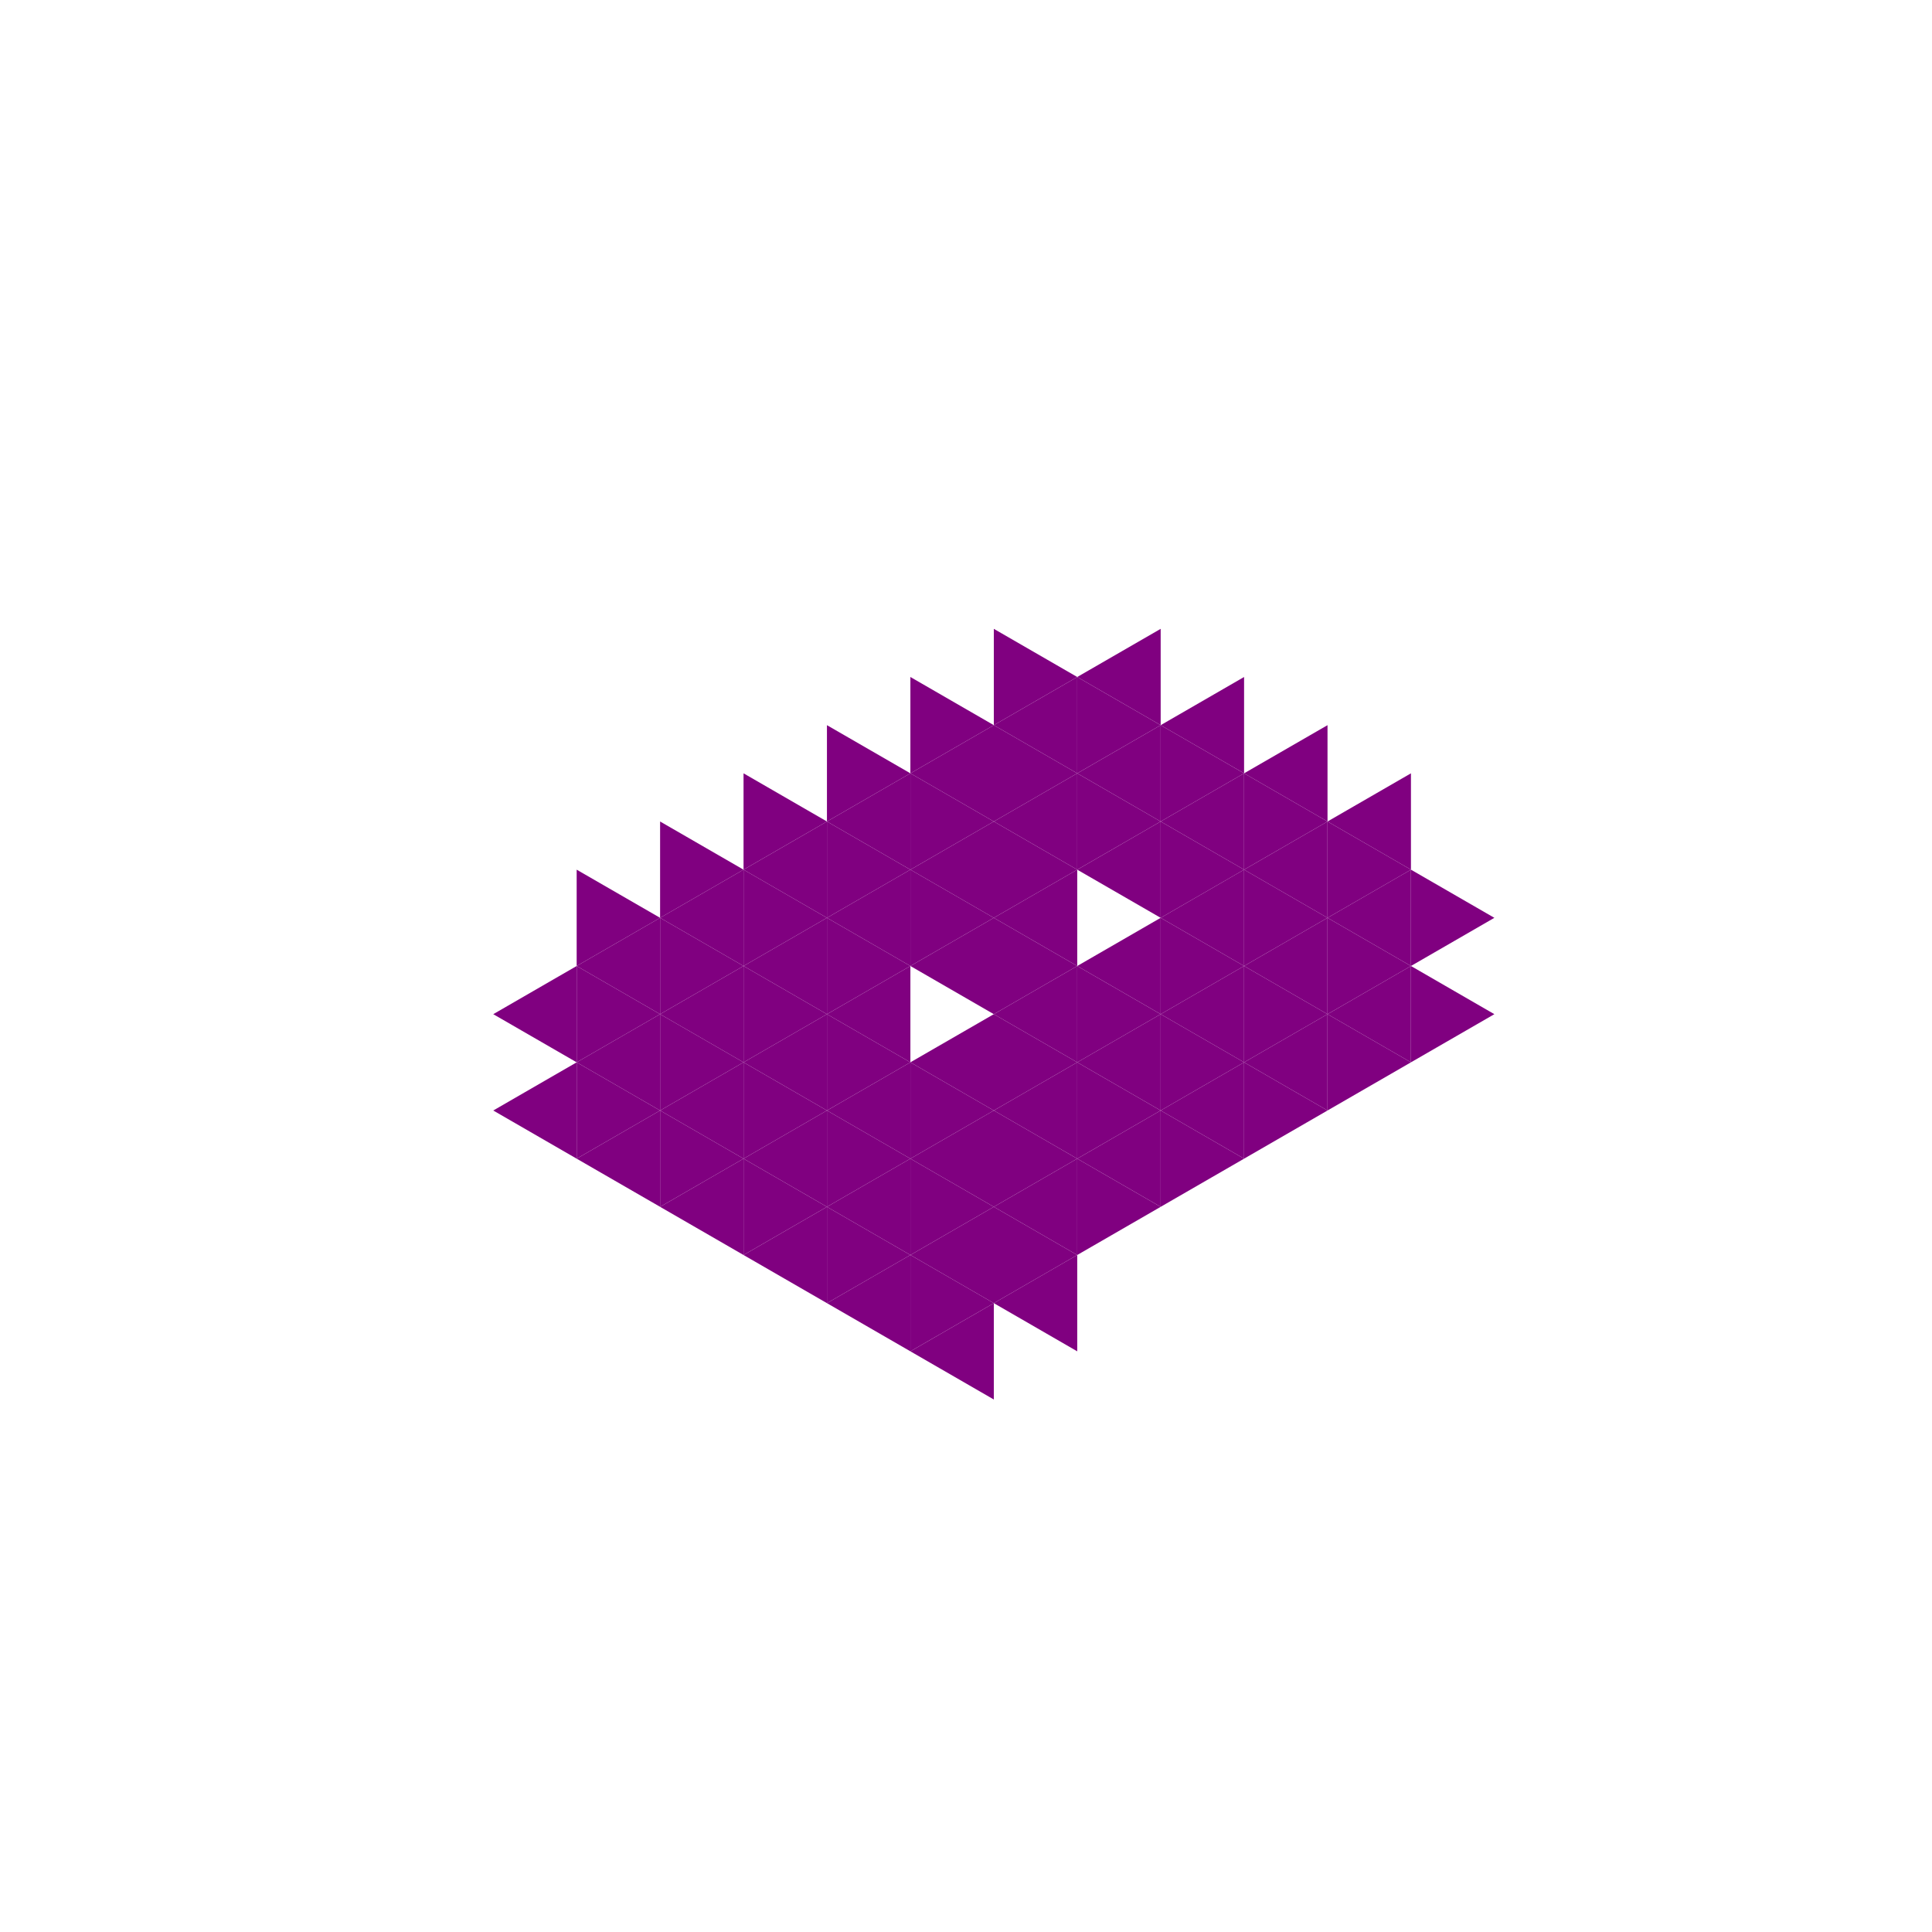 <svg height="360pt" viewBox="0 0 360 360" width="360pt" xmlns="http://www.w3.org/2000/svg"><path d="m0 0h360v360h-360z" fill="#fff"/><g fill="#800080"><path d="m169.637 180 15.547-8.977v17.953zm0 0"/><path d="m185.184 188.977 15.543-8.977v17.949zm0 0"/><path d="m185.184 171.023 15.543-8.973v17.949zm0 0"/><path d="m169.637 162.051 15.547-8.977v17.949zm0 0"/><path d="m154.09 171.023 15.547-8.973v17.949zm0 0"/><path d="m154.09 188.977 15.547-8.977v17.949zm0 0"/><path d="m169.637 197.949 15.547-8.973v17.949zm0 0"/><path d="m200.727 197.949 15.547-8.973v17.949zm0 0"/><path d="m200.727 180 15.547-8.977v17.953zm0 0"/><path d="m200.727 162.051 15.547-8.977v17.949zm0 0"/><path d="m185.184 153.074 15.543-8.977v17.953zm0 0"/><path d="m169.637 144.098 15.547-8.973v17.949zm0 0"/><path d="m154.09 153.074 15.547-8.977v17.953zm0 0"/><path d="m138.547 162.051 15.543-8.977v17.949zm0 0"/><path d="m138.547 180 15.543-8.977v17.953zm0 0"/><path d="m138.547 197.949 15.543-8.973v17.949zm0 0"/><path d="m154.09 206.926 15.547-8.977v17.953zm0 0"/><path d="m169.637 215.902 15.547-8.977v17.949zm0 0"/><path d="m185.184 206.926 15.543-8.977v17.953zm0 0"/><path d="m216.273 206.926 15.543-8.977v17.953zm0 0"/><path d="m216.273 188.977 15.543-8.977v17.949zm0 0"/><path d="m216.273 171.023 15.543-8.973v17.949zm0 0"/><path d="m216.273 153.074 15.543-8.977v17.953zm0 0"/><path d="m200.727 144.098 15.547-8.973v17.949zm0 0"/><path d="m185.184 135.125 15.543-8.977v17.949zm0 0"/><path d="m123 171.023 15.547-8.973v17.949zm0 0"/><path d="m123 188.977 15.547-8.977v17.949zm0 0"/><path d="m123 206.926 15.547-8.977v17.953zm0 0"/><path d="m138.547 215.902 15.543-8.977v17.949zm0 0"/><path d="m154.09 224.875 15.547-8.973v17.949zm0 0"/><path d="m169.637 233.852 15.547-8.977v17.949zm0 0"/><path d="m185.184 224.875 15.543-8.973v17.949zm0 0"/><path d="m200.727 215.902 15.547-8.977v17.949zm0 0"/><path d="m231.816 197.949 15.547-8.973v17.949zm0 0"/><path d="m231.816 180 15.547-8.977v17.953zm0 0"/><path d="m231.816 162.051 15.547-8.977v17.949zm0 0"/><path d="m231.816 144.098 15.547-8.973v17.949zm0 0"/><path d="m216.273 135.125 15.543-8.977v17.949zm0 0"/><path d="m200.727 126.148 15.547-8.973v17.949zm0 0"/><path d="m107.453 180 15.547-8.977v17.953zm0 0"/><path d="m107.453 197.949 15.547-8.973v17.949zm0 0"/><path d="m107.453 215.902 15.547-8.977v17.949zm0 0"/><path d="m123 224.875 15.547-8.973v17.949zm0 0"/><path d="m138.547 233.852 15.543-8.977v17.949zm0 0"/><path d="m154.09 242.824 15.547-8.973v17.949zm0 0"/><path d="m169.637 251.801 15.547-8.977v17.953zm0 0"/><path d="m185.184 242.824 15.543-8.973v17.949zm0 0"/><path d="m247.363 188.977 15.547-8.977v17.949zm0 0"/><path d="m247.363 171.023 15.547-8.973v17.949zm0 0"/><path d="m247.363 153.074 15.547-8.977v17.953zm0 0"/><path d="m91.91 188.977 15.543-8.977v17.949zm0 0"/><path d="m91.91 206.926 15.543-8.977v17.953zm0 0"/><path d="m200.727 180-15.543-8.977v17.953zm0 0"/><path d="m185.184 171.023-15.547-8.973v17.949zm0 0"/><path d="m216.273 188.977-15.547-8.977v17.949zm0 0"/><path d="m200.727 162.051-15.543-8.977v17.949zm0 0"/><path d="m185.184 153.074-15.547-8.977v17.953zm0 0"/><path d="m169.637 162.051-15.547-8.977v17.949zm0 0"/><path d="m169.637 180-15.547-8.977v17.953zm0 0"/><path d="m169.637 197.949-15.547-8.973v17.949zm0 0"/><path d="m185.184 206.926-15.547-8.977v17.953zm0 0"/><path d="m200.727 197.949-15.543-8.973v17.949zm0 0"/><path d="m231.816 197.949-15.543-8.973v17.949zm0 0"/><path d="m231.816 180-15.543-8.977v17.953zm0 0"/><path d="m231.816 162.051-15.543-8.977v17.949zm0 0"/><path d="m216.273 153.074-15.547-8.977v17.953zm0 0"/><path d="m200.727 144.098-15.543-8.973v17.949zm0 0"/><path d="m185.184 135.125-15.547-8.977v17.949zm0 0"/><path d="m169.637 144.098-15.547-8.973v17.949zm0 0"/><path d="m154.09 153.074-15.543-8.977v17.953zm0 0"/><path d="m154.09 171.023-15.543-8.973v17.949zm0 0"/><path d="m154.09 188.977-15.543-8.977v17.949zm0 0"/><path d="m154.09 206.926-15.543-8.977v17.953zm0 0"/><path d="m169.637 215.902-15.547-8.977v17.949zm0 0"/><path d="m185.184 224.875-15.547-8.973v17.949zm0 0"/><path d="m200.727 215.902-15.543-8.977v17.949zm0 0"/><path d="m216.273 206.926-15.547-8.977v17.953zm0 0"/><path d="m247.363 206.926-15.547-8.977v17.953zm0 0"/><path d="m247.363 188.977-15.547-8.977v17.949zm0 0"/><path d="m247.363 171.023-15.547-8.973v17.949zm0 0"/><path d="m247.363 153.074-15.547-8.977v17.953zm0 0"/><path d="m231.816 144.098-15.543-8.973v17.949zm0 0"/><path d="m216.273 135.125-15.547-8.977v17.949zm0 0"/><path d="m200.727 126.148-15.543-8.973v17.949zm0 0"/><path d="m138.547 162.051-15.547-8.977v17.949zm0 0"/><path d="m138.547 180-15.547-8.977v17.953zm0 0"/><path d="m138.547 197.949-15.547-8.973v17.949zm0 0"/><path d="m138.547 215.902-15.547-8.977v17.949zm0 0"/><path d="m154.09 224.875-15.543-8.973v17.949zm0 0"/><path d="m169.637 233.852-15.547-8.977v17.949zm0 0"/><path d="m185.184 242.824-15.547-8.973v17.949zm0 0"/><path d="m200.727 233.852-15.543-8.977v17.949zm0 0"/><path d="m216.273 224.875-15.547-8.973v17.949zm0 0"/><path d="m231.816 215.902-15.543-8.977v17.949zm0 0"/><path d="m262.91 197.949-15.547-8.973v17.949zm0 0"/><path d="m262.91 180-15.547-8.977v17.953zm0 0"/><path d="m262.91 162.051-15.547-8.977v17.949zm0 0"/><path d="m123 171.023-15.547-8.973v17.949zm0 0"/><path d="m123 188.977-15.547-8.977v17.949zm0 0"/><path d="m123 206.926-15.547-8.977v17.953zm0 0"/><path d="m278.453 188.977-15.543-8.977v17.949zm0 0"/><path d="m278.453 171.023-15.543-8.973v17.949zm0 0"/></g></svg>